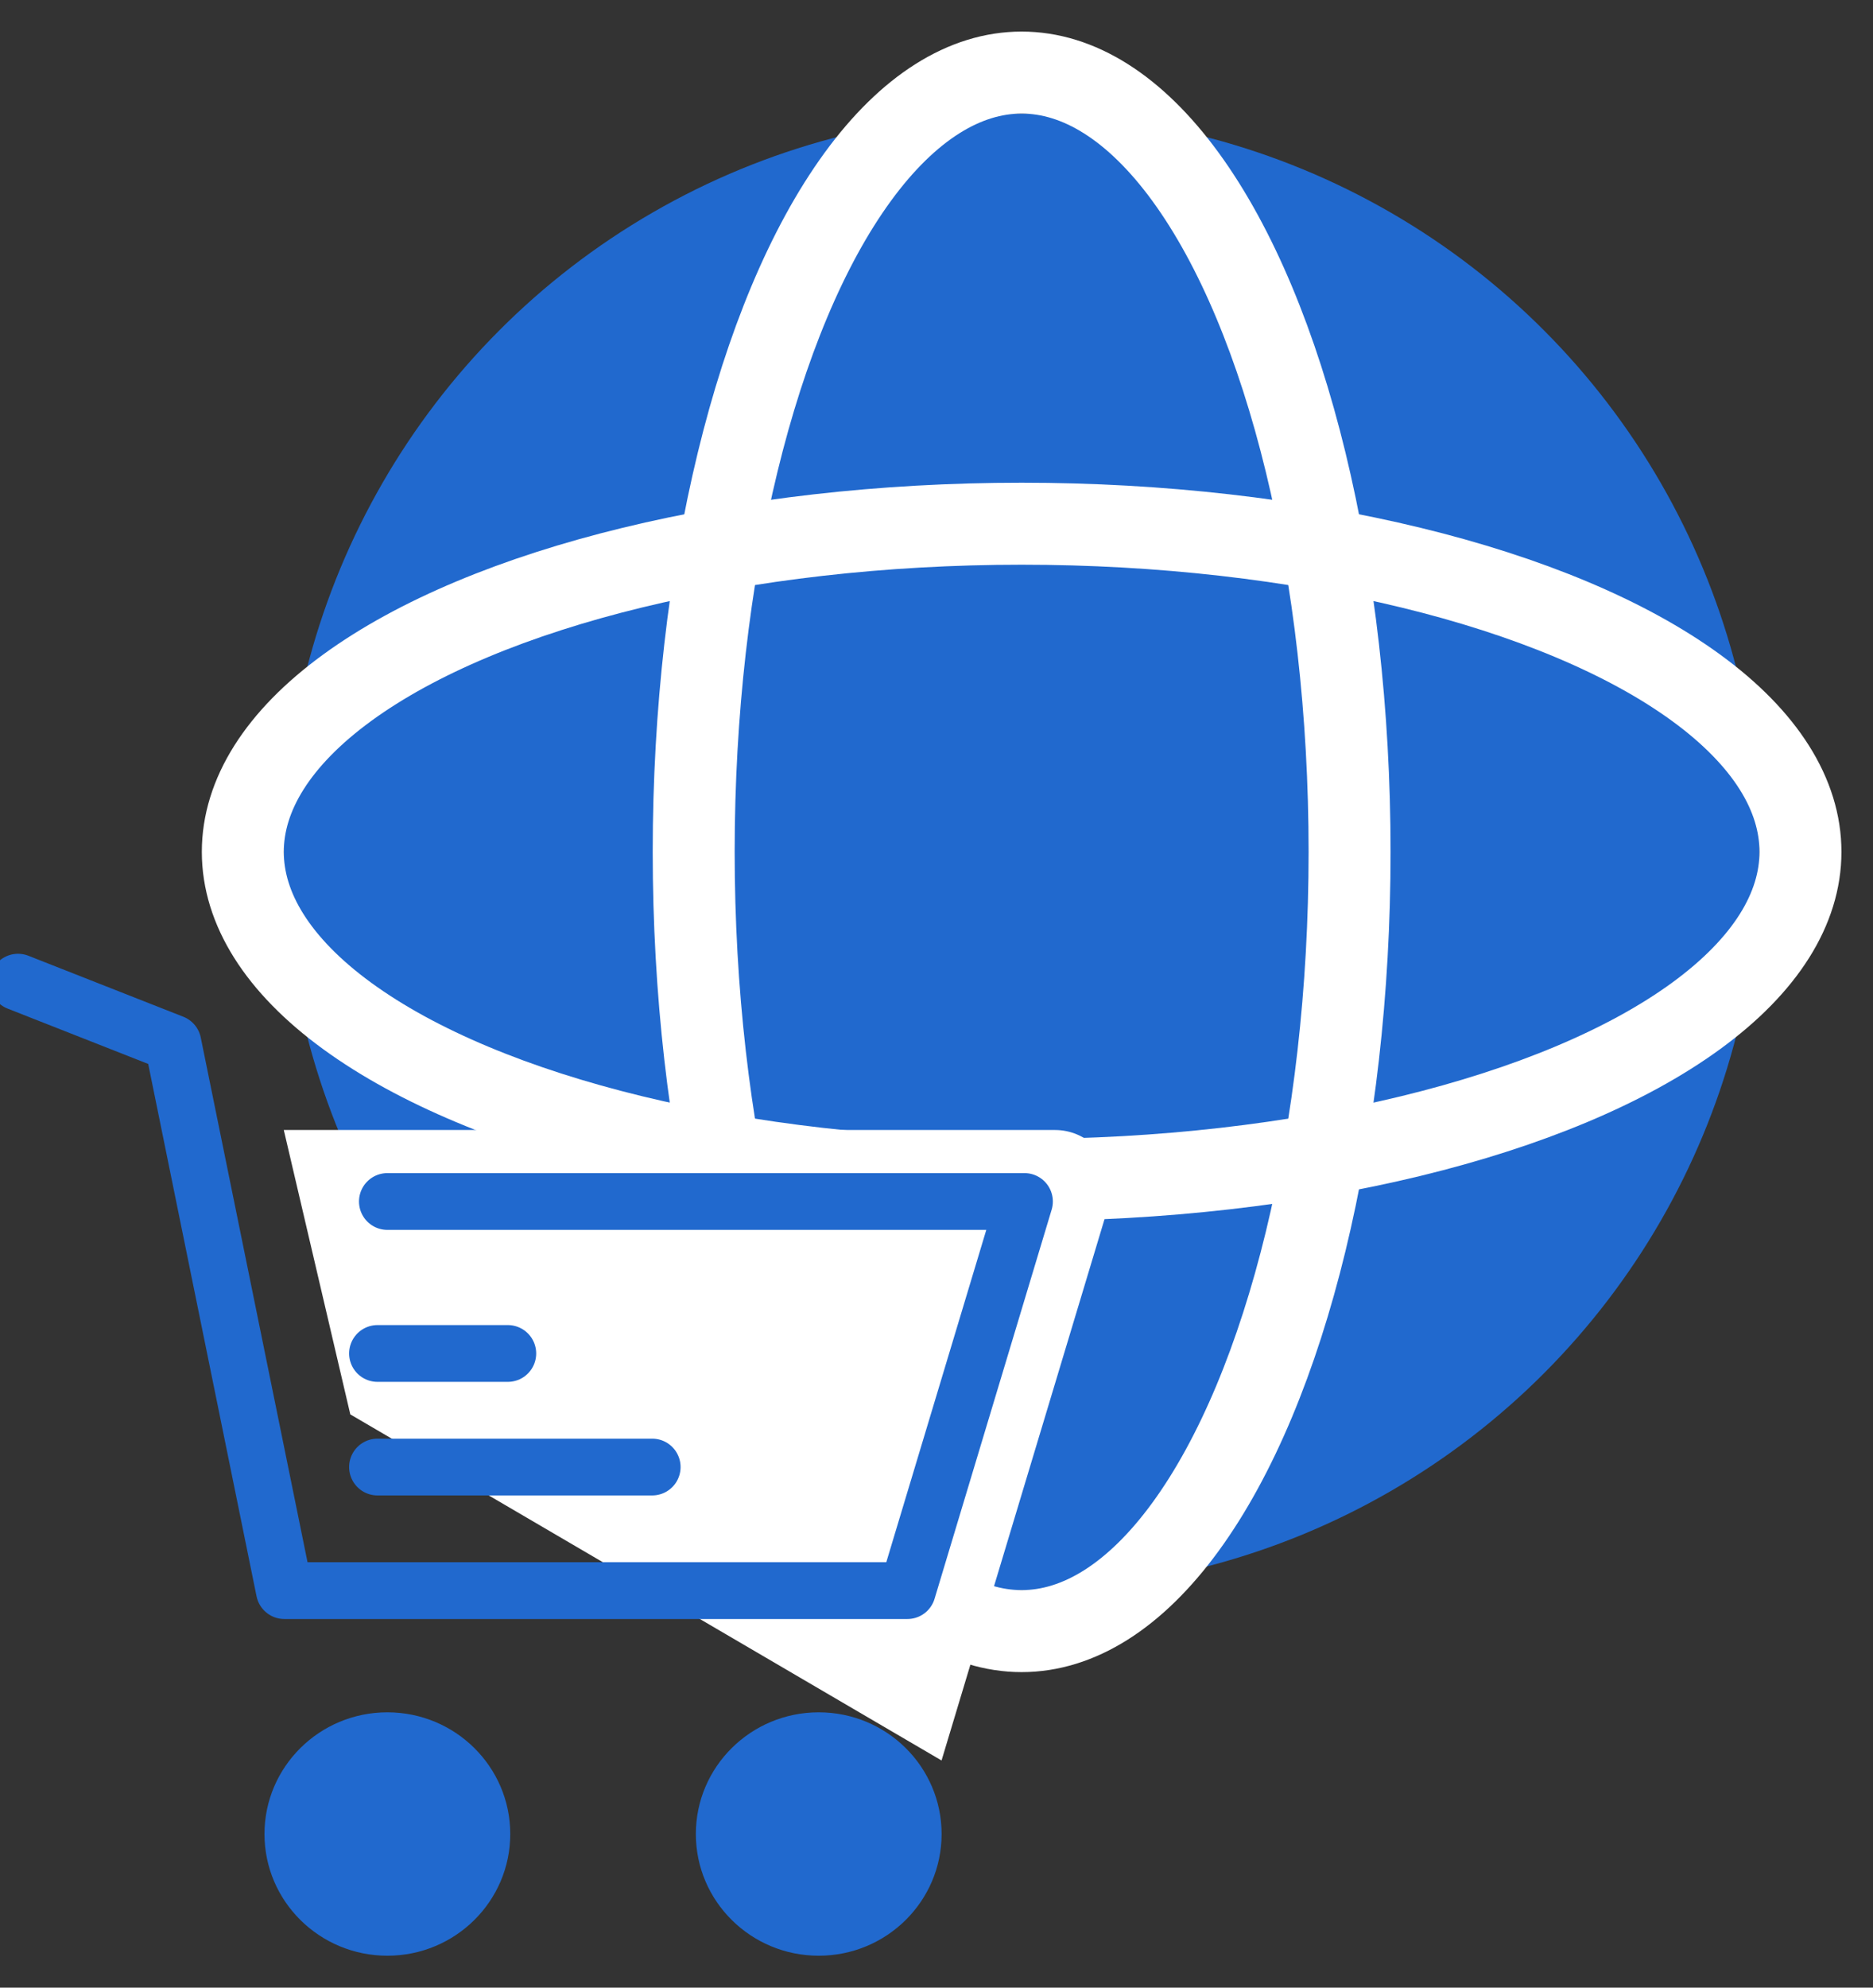 <?xml version="1.0" encoding="UTF-8"?>
<svg width="33px" height="35px" viewBox="0 0 33 35" version="1.1" xmlns="http://www.w3.org/2000/svg" xmlns:xlink="http://www.w3.org/1999/xlink">
    <rect x="0" y="0" width="33" height="35" fill="#333333" stroke="none"/>
    <!-- Generator: Sketch 54.1 (76490) - https://sketchapp.com -->
    <title>royo_ecom_loader</title>
    <desc>Created with Sketch.</desc>
    <g id="Page-1" stroke="none" stroke-width="1" fill="none" fill-rule="evenodd">
        <g id="Group-4" transform="translate(0, 2)">
            <g id="Group-3" transform="translate(5, 0)">
                <circle id="Combined-Shape" fill="#2169CE" cx="13" cy="13" r="13"></circle>
                <ellipse id="Oval" stroke="#FFFFFF" stroke-width="1.444" cx="13" cy="13" rx="5.778" ry="13.722"></ellipse>
                <ellipse id="Oval-Copy" stroke="#FFFFFF" stroke-width="1.444" transform="translate(13, 13) rotate(-270) translate(-13, -13) " cx="13" cy="13" rx="5.778" ry="13.722"></ellipse>
            </g>
            <path d="M5,17.898 L18.587,17.898 C19.14,17.898 19.587,18.346 19.587,18.898 C19.587,18.996 19.573,19.093 19.545,19.187 L16.589,29 L6.172,22.906 L5,17.898 Z" id="Path-7" fill="#FFFFFF"></path>
            <g id="ic_cart" transform="translate(0, 14)">
                <g id="Group" transform="translate(0.317, 0.625)">
                    <g id="Group-2" transform="translate(0, 0.67)">
                        <ellipse id="Oval-Copy" fill="#2169CE" cx="14.108" cy="15" rx="2.165" ry="2.143"></ellipse>
                        <ellipse id="Oval-Copy-2" fill="#2169CE" cx="6.508" cy="15" rx="2.165" ry="2.143"></ellipse>
                        <polyline id="Rectangle-2" stroke="#2169CE" stroke-linecap="round" stroke-linejoin="round" points="6.508 3.862 17.733 3.862 15.67 10.714 4.693 10.714 2.73 1.074 0 0"></polyline>
                    </g>
                </g>
                <path d="M6.651,9.833 L11.491,9.833" id="Line" stroke="#2169CE" stroke-linecap="round" stroke-linejoin="round" fill-rule="nonzero"></path>
                <path d="M6.651,7.833 L8.947,7.833" id="Line-Copy" stroke="#2169CE" stroke-linecap="round" stroke-linejoin="round" fill-rule="nonzero"></path>
            </g>
        </g>
    </g>
</svg>